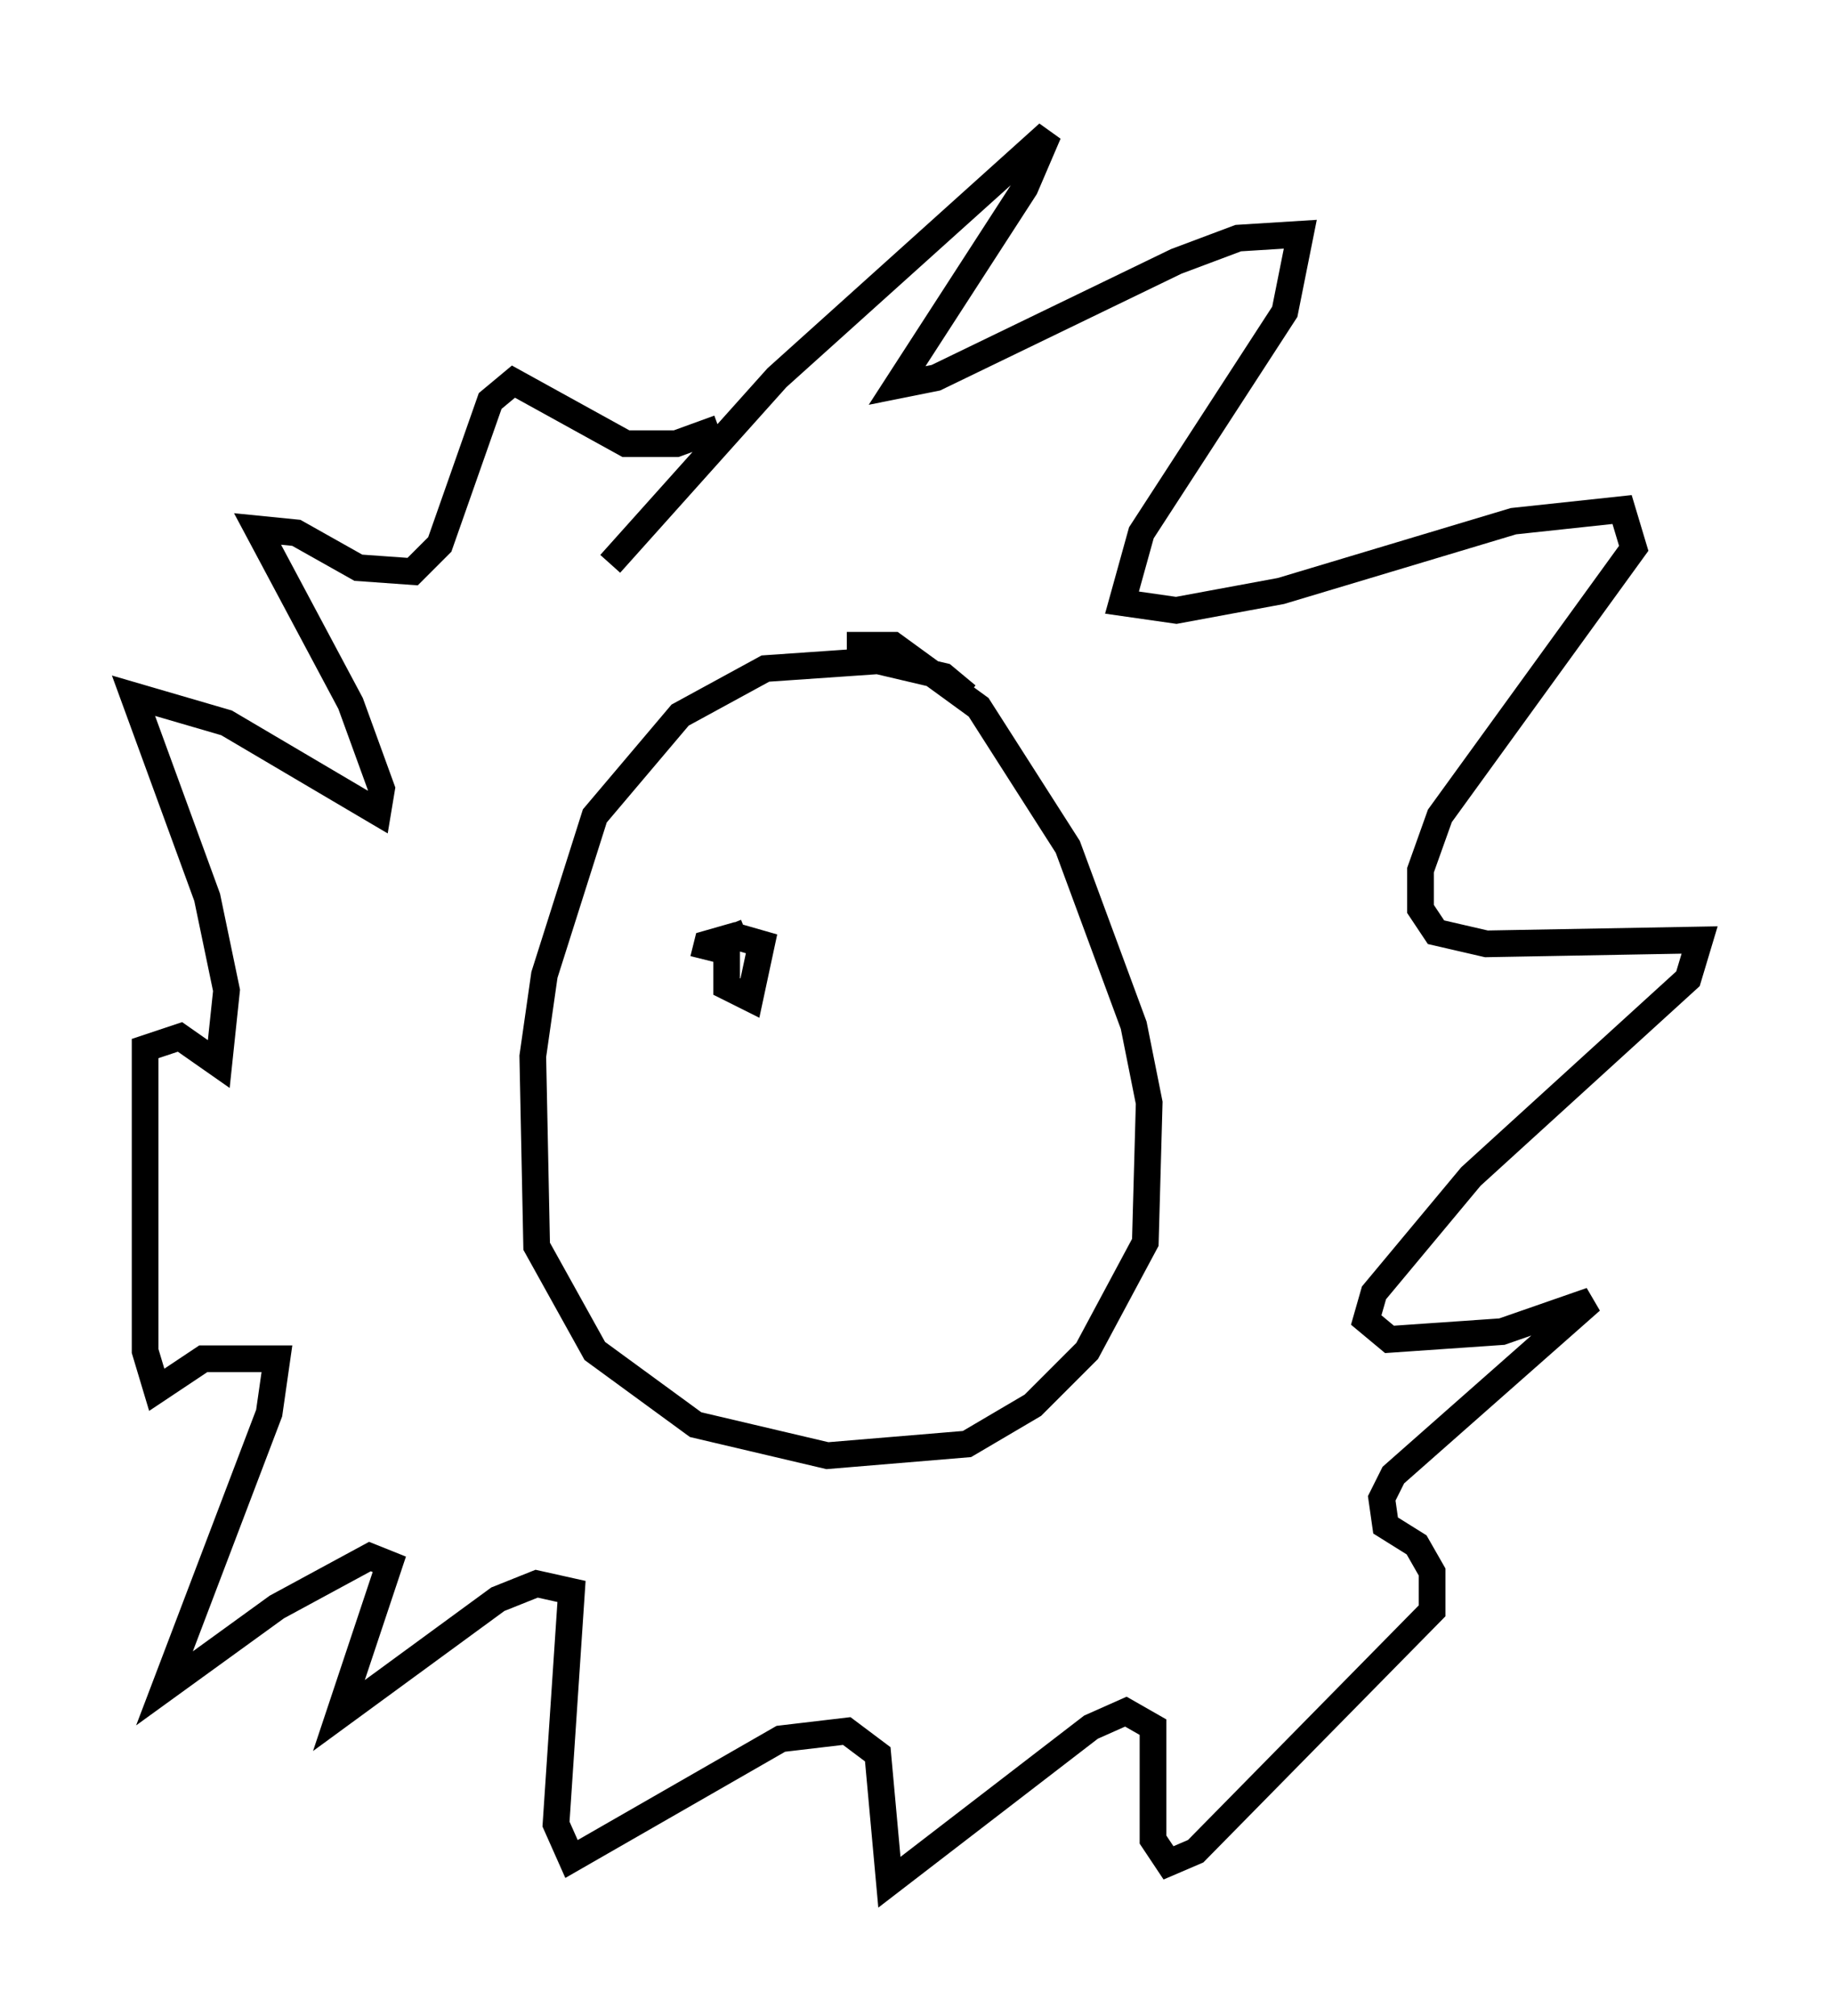 <?xml version="1.0" encoding="utf-8" ?>
<svg baseProfile="full" height="75.508" version="1.1" width="68.681" xmlns="http://www.w3.org/2000/svg" xmlns:ev="http://www.w3.org/2001/xml-events" xmlns:xlink="http://www.w3.org/1999/xlink"><defs /><rect fill="white" height="75.508" width="68.681" x="0" y="0" /><path d="M23.156, 21.994 m-0.291, -0.872 l6.246, -6.972 10.168, -9.151 l-0.872, 2.034 -4.793, 7.408 l1.453, -0.291 9.006, -4.358 l2.324, -0.872 2.324, -0.145 l-0.581, 2.905 -5.374, 8.279 l-0.726, 2.615 2.034, 0.291 l3.922, -0.726 8.715, -2.615 l4.067, -0.436 0.436, 1.453 l-7.263, 10.022 -0.726, 2.034 l0.0, 1.453 0.581, 0.872 l1.888, 0.436 7.989, -0.145 l-0.436, 1.453 -8.134, 7.408 l-3.631, 4.358 -0.291, 1.017 l0.872, 0.726 4.212, -0.291 l3.341, -1.162 -7.408, 6.536 l-0.436, 0.872 0.145, 1.017 l1.162, 0.726 0.581, 1.017 l0.0, 1.453 -8.86, 9.006 l-1.017, 0.436 -0.581, -0.872 l0.0, -4.212 -1.017, -0.581 l-1.307, 0.581 -7.553, 5.81 l-0.436, -4.793 -1.162, -0.872 l-2.469, 0.291 -7.844, 4.503 l-0.581, -1.307 0.581, -8.715 l-1.307, -0.291 -1.453, 0.581 l-5.955, 4.358 1.888, -5.665 l-0.726, -0.291 -3.486, 1.888 l-4.212, 3.05 3.922, -10.313 l0.291, -2.034 -2.76, 0.0 l-1.743, 1.162 -0.436, -1.453 l0.0, -11.33 1.307, -0.436 l1.453, 1.017 0.291, -2.76 l-0.726, -3.486 -2.76, -7.553 l3.486, 1.017 5.665, 3.341 l0.145, -0.872 -1.162, -3.196 l-3.486, -6.536 1.453, 0.145 l2.324, 1.307 2.034, 0.145 l1.017, -1.017 1.888, -5.374 l0.872, -0.726 4.212, 2.324 l1.888, 0.0 1.598, -0.581 m9.296, 10.022 l-0.872, -0.726 -2.469, -0.581 l-4.212, 0.291 -3.196, 1.743 l-3.196, 3.777 -1.888, 5.955 l-0.436, 3.05 0.145, 7.117 l2.179, 3.922 3.777, 2.76 l4.939, 1.162 5.229, -0.436 l2.469, -1.453 2.034, -2.034 l2.179, -4.067 0.145, -5.229 l-0.581, -2.905 -2.469, -6.682 l-3.341, -5.229 -3.196, -2.324 l-1.743, 0.0 m-4.503, 7.553 l0.0, 0.0 m4.648, 0.436 l0.0, 0.0 m-3.922, 2.76 l-0.726, 0.291 0.0, 1.743 l0.872, 0.436 0.436, -2.034 l-1.017, -0.291 -1.017, 0.291 l-0.145, 0.581 " fill="none" stroke="black" stroke-width="1" /></svg>
